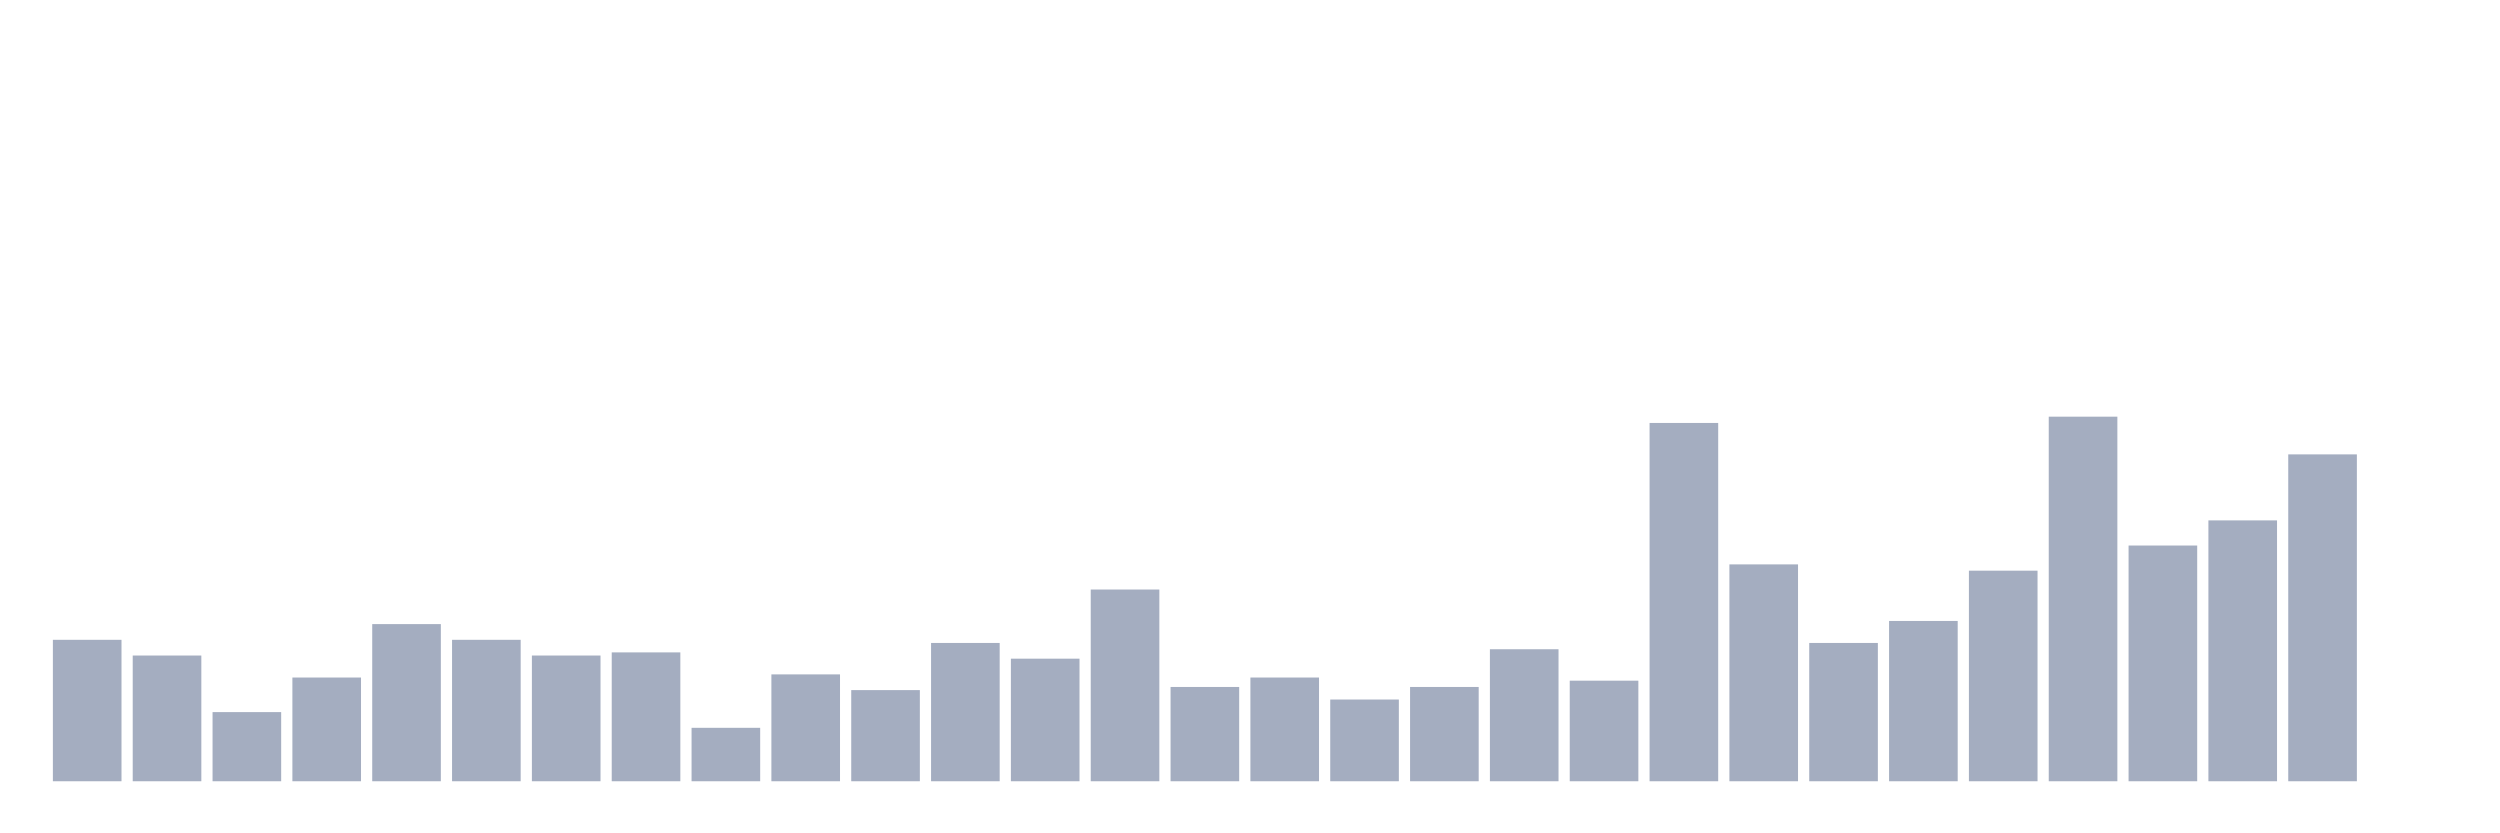 <svg xmlns="http://www.w3.org/2000/svg" viewBox="0 0 480 160"><g transform="translate(10,10)"><rect class="bar" x="0.153" width="13.175" y="112.845" height="27.155" fill="rgb(164,173,192)"></rect><rect class="bar" x="15.482" width="13.175" y="115.862" height="24.138" fill="rgb(164,173,192)"></rect><rect class="bar" x="30.81" width="13.175" y="126.724" height="13.276" fill="rgb(164,173,192)"></rect><rect class="bar" x="46.138" width="13.175" y="120.086" height="19.914" fill="rgb(164,173,192)"></rect><rect class="bar" x="61.466" width="13.175" y="109.828" height="30.172" fill="rgb(164,173,192)"></rect><rect class="bar" x="76.794" width="13.175" y="112.845" height="27.155" fill="rgb(164,173,192)"></rect><rect class="bar" x="92.123" width="13.175" y="115.862" height="24.138" fill="rgb(164,173,192)"></rect><rect class="bar" x="107.451" width="13.175" y="115.259" height="24.741" fill="rgb(164,173,192)"></rect><rect class="bar" x="122.779" width="13.175" y="129.741" height="10.259" fill="rgb(164,173,192)"></rect><rect class="bar" x="138.107" width="13.175" y="119.483" height="20.517" fill="rgb(164,173,192)"></rect><rect class="bar" x="153.436" width="13.175" y="122.5" height="17.5" fill="rgb(164,173,192)"></rect><rect class="bar" x="168.764" width="13.175" y="113.448" height="26.552" fill="rgb(164,173,192)"></rect><rect class="bar" x="184.092" width="13.175" y="116.466" height="23.534" fill="rgb(164,173,192)"></rect><rect class="bar" x="199.42" width="13.175" y="103.19" height="36.81" fill="rgb(164,173,192)"></rect><rect class="bar" x="214.748" width="13.175" y="121.897" height="18.103" fill="rgb(164,173,192)"></rect><rect class="bar" x="230.077" width="13.175" y="120.086" height="19.914" fill="rgb(164,173,192)"></rect><rect class="bar" x="245.405" width="13.175" y="124.31" height="15.69" fill="rgb(164,173,192)"></rect><rect class="bar" x="260.733" width="13.175" y="121.897" height="18.103" fill="rgb(164,173,192)"></rect><rect class="bar" x="276.061" width="13.175" y="114.655" height="25.345" fill="rgb(164,173,192)"></rect><rect class="bar" x="291.39" width="13.175" y="120.69" height="19.31" fill="rgb(164,173,192)"></rect><rect class="bar" x="306.718" width="13.175" y="71.207" height="68.793" fill="rgb(164,173,192)"></rect><rect class="bar" x="322.046" width="13.175" y="98.362" height="41.638" fill="rgb(164,173,192)"></rect><rect class="bar" x="337.374" width="13.175" y="113.448" height="26.552" fill="rgb(164,173,192)"></rect><rect class="bar" x="352.702" width="13.175" y="109.224" height="30.776" fill="rgb(164,173,192)"></rect><rect class="bar" x="368.031" width="13.175" y="99.569" height="40.431" fill="rgb(164,173,192)"></rect><rect class="bar" x="383.359" width="13.175" y="70" height="70" fill="rgb(164,173,192)"></rect><rect class="bar" x="398.687" width="13.175" y="94.741" height="45.259" fill="rgb(164,173,192)"></rect><rect class="bar" x="414.015" width="13.175" y="89.914" height="50.086" fill="rgb(164,173,192)"></rect><rect class="bar" x="429.344" width="13.175" y="77.241" height="62.759" fill="rgb(164,173,192)"></rect><rect class="bar" x="444.672" width="13.175" y="140" height="0" fill="rgb(164,173,192)"></rect></g></svg>